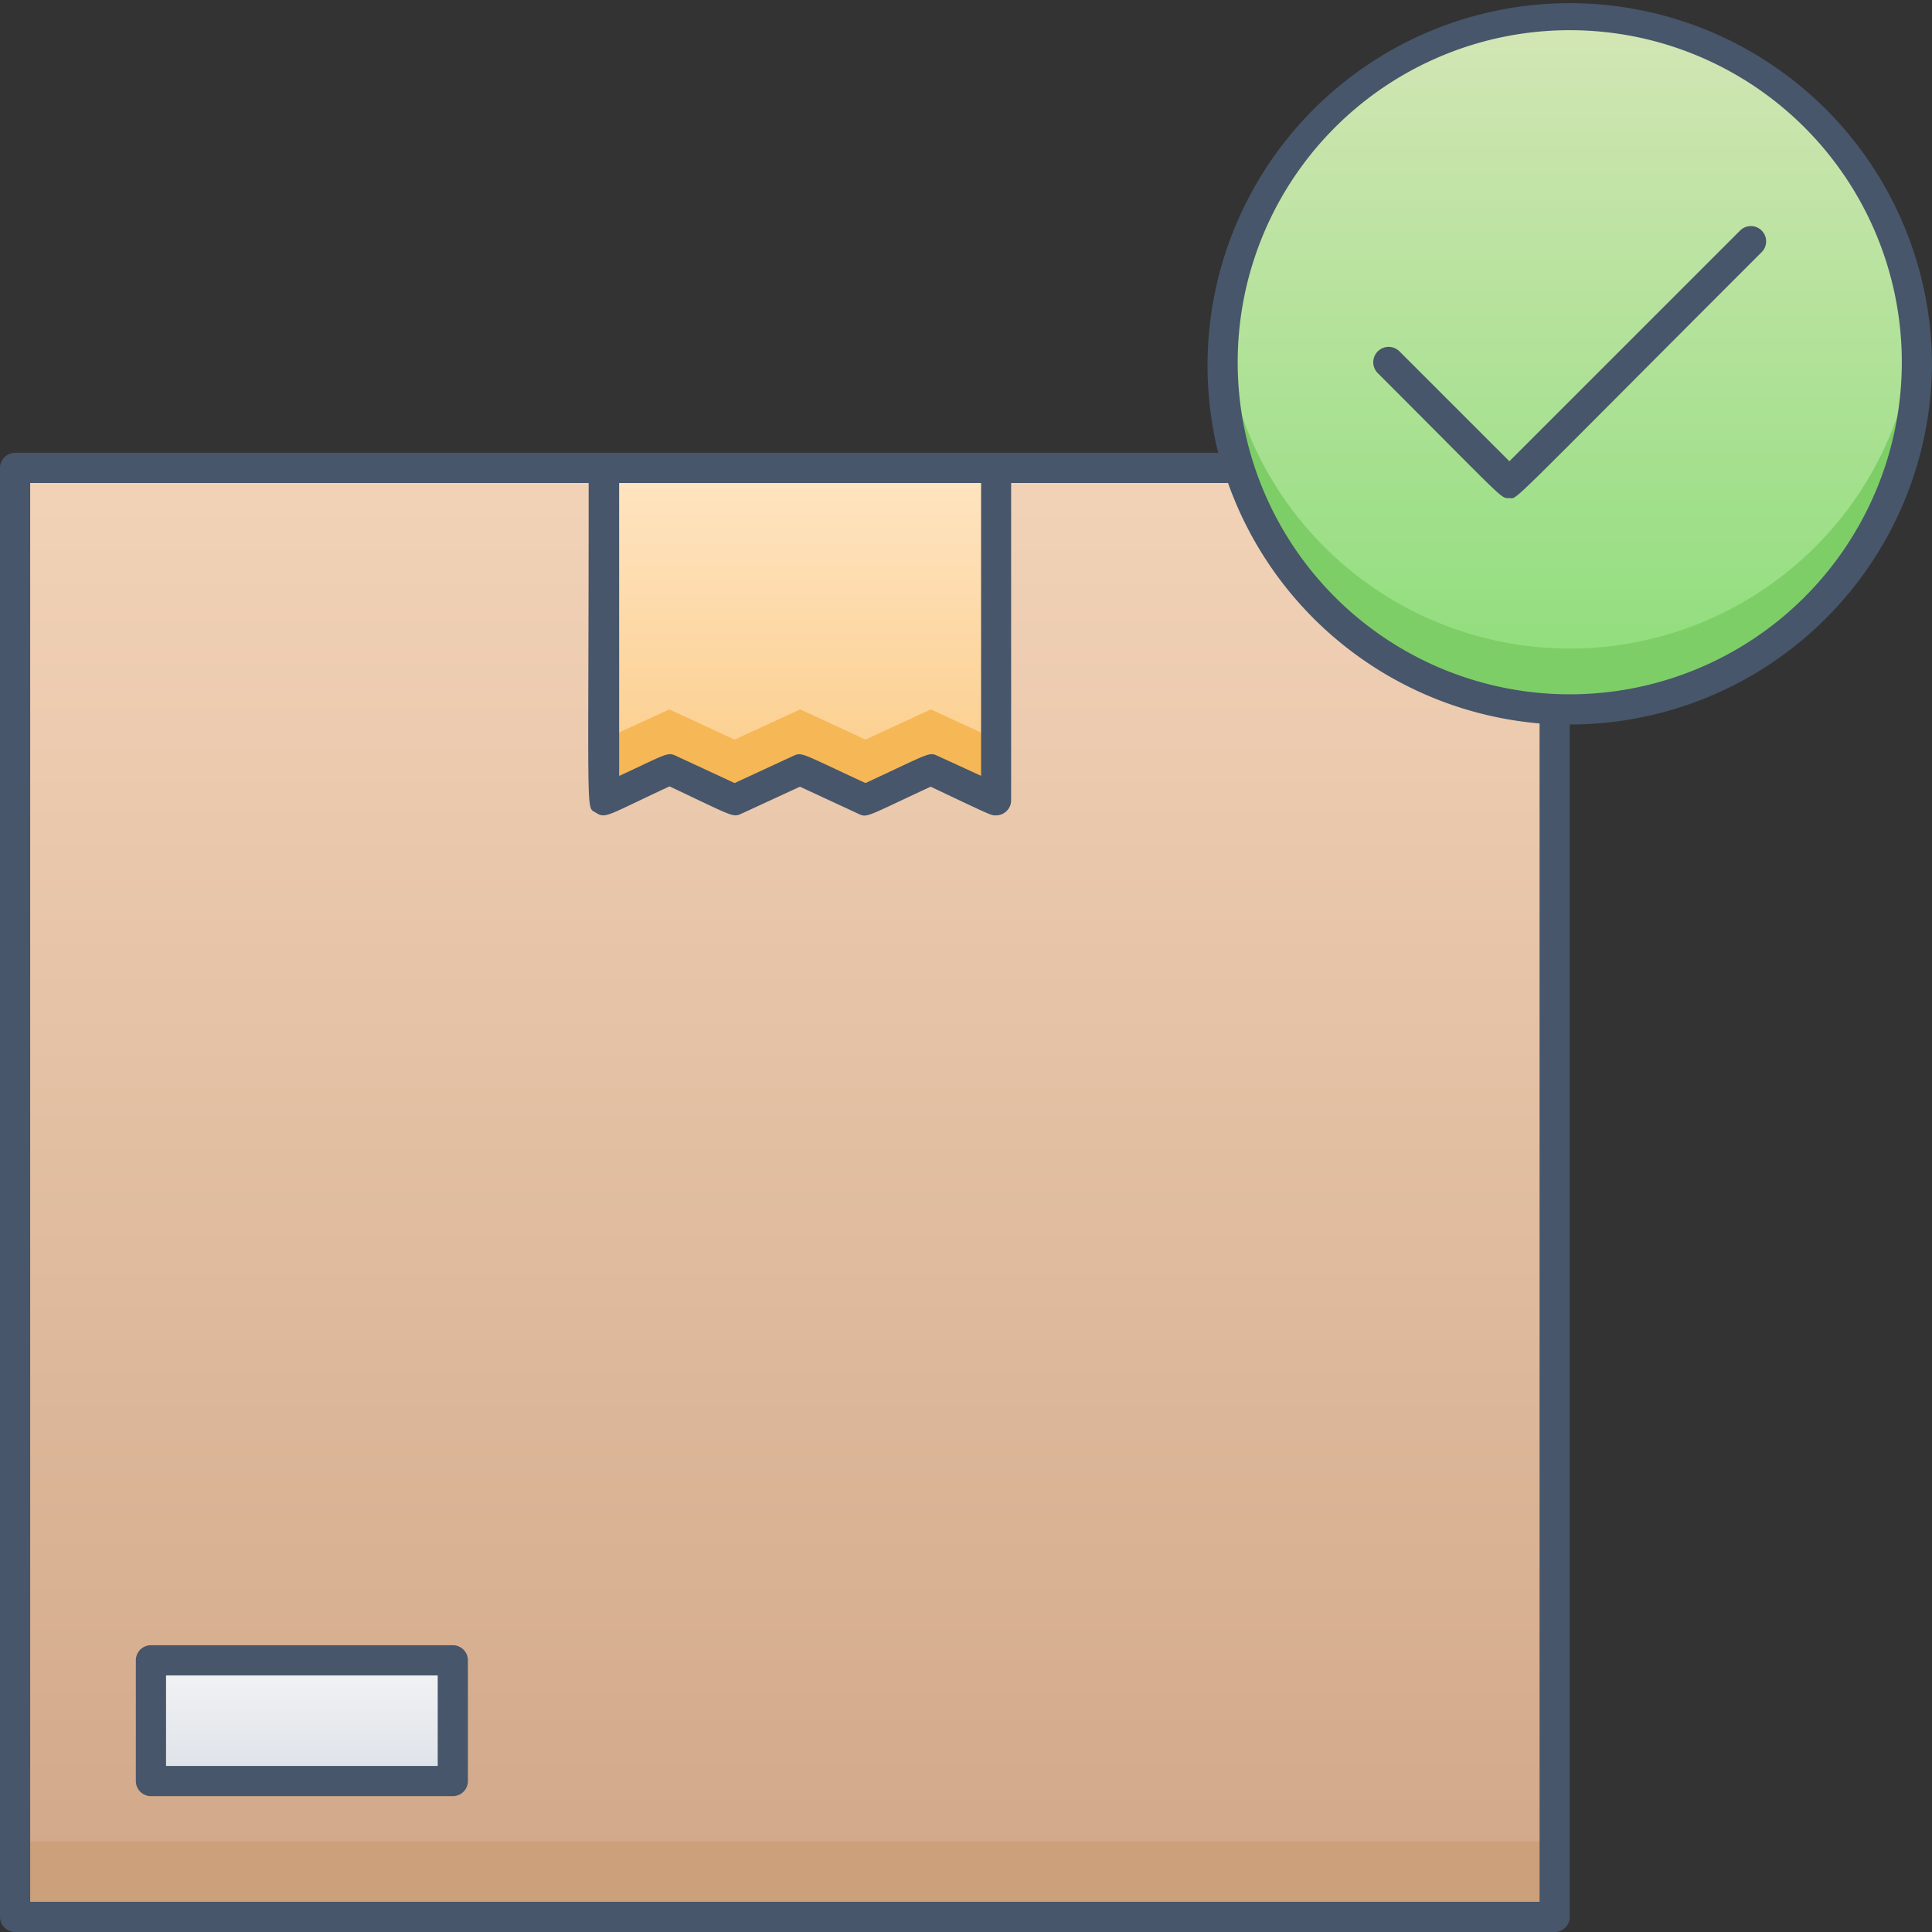 <svg xmlns="http://www.w3.org/2000/svg" xmlns:xlink="http://www.w3.org/1999/xlink" viewBox="0 0 128 128"><rect x="0" y="0" width="128" height="128" fill="#333333" stroke="none"/><defs><style>.cls-1{fill:url(#linear-gradient);}.cls-2{fill:#cba07a;}.cls-3{fill:url(#linear-gradient-2);}.cls-4{fill:#f6b756;}.cls-5{fill:url(#linear-gradient-3);}.cls-6{fill:#7ece67;}.cls-7{fill:url(#linear-gradient-4);}.cls-8{fill:#47566a;}</style><linearGradient id="linear-gradient" x1="52" y1="127" x2="52" y2="31" gradientUnits="userSpaceOnUse"><stop offset="0" stop-color="#d1a788"/><stop offset="1" stop-color="#f2d3b8"/></linearGradient><linearGradient id="linear-gradient-2" x1="53" y1="53" x2="53" y2="31" gradientUnits="userSpaceOnUse"><stop offset="0" stop-color="#fbcc88"/><stop offset="1" stop-color="#ffe5c3"/></linearGradient><linearGradient id="linear-gradient-3" x1="104" y1="47" x2="104" y2="1" gradientUnits="userSpaceOnUse"><stop offset="0" stop-color="#8cdd79"/><stop offset="1" stop-color="#d4e6b6"/></linearGradient><linearGradient id="linear-gradient-4" x1="20" y1="118" x2="20" y2="110" gradientUnits="userSpaceOnUse"><stop offset="0" stop-color="#dde1e8"/><stop offset="1" stop-color="#f3f4f5"/></linearGradient></defs><title>Order Completed</title><g id="Order_Completed" data-name="Order Completed"><path class="cls-1" d="M103,31v96H1V31Z"/><path class="cls-2" d="M103,122v5H1v-5Z"/><polygon class="cls-3" points="66 31 66 53 61.67 51 57.34 53 53.01 51 48.67 53 44.34 51 40 53 40 31 66 31"/><polygon class="cls-4" points="66 49 66 53 61.67 51 57.34 53 53.01 51 48.67 53 44.34 51 40 53 40 49 44.34 47 48.67 49 53.01 47 57.34 49 61.67 47 66 49"/><circle class="cls-5" cx="104" cy="24" r="23"/><path class="cls-6" d="M104,47A23,23,0,0,1,81.09,22a23,23,0,0,0,45.82,0A23,23,0,0,1,104,47Z"/><rect class="cls-7" x="10" y="110" width="20" height="8"/><path class="cls-8" d="M128,24a24,24,0,1,0-47.29,6H1a1,1,0,0,0-1,1v96a1,1,0,0,0,1,1H103a1,1,0,0,0,1-1V48A24,24,0,0,0,128,24ZM65,32V51.4L62.1,50.07c-.57-.26-.53-.15-4.76,1.81-4.18-1.93-4.19-2.07-4.76-1.81l-3.91,1.81-3.9-1.81c-.56-.26-.66-.09-3.75,1.34V32ZM2,126V32H39c0,22.77-.2,21.41.47,21.84s.76.17,4.89-1.74c4.23,2,4.19,2.07,4.76,1.81L53,52.12l3.9,1.81c.57.26.53.15,4.76-1.81,4.21,2,4,1.9,4.33,1.9a1,1,0,0,0,1-1V32H81.36A24.08,24.08,0,0,0,102,47.93V126ZM104,46a22,22,0,1,1,22-22A22,22,0,0,1,104,46Z"/><path class="cls-8" d="M30,109H10a1,1,0,0,0-1,1v8a1,1,0,0,0,1,1H30a1,1,0,0,0,1-1v-8A1,1,0,0,0,30,109Zm-1,8H11v-6H29Z"/><path class="cls-8" d="M115.28,15.28,100,30.56l-7.28-7.28a1,1,0,0,0-1.44,1.44C99.91,33.35,99.4,33,100,33s-.64,1.06,16.72-16.3A1,1,0,0,0,115.28,15.28Z"/></g></svg>
